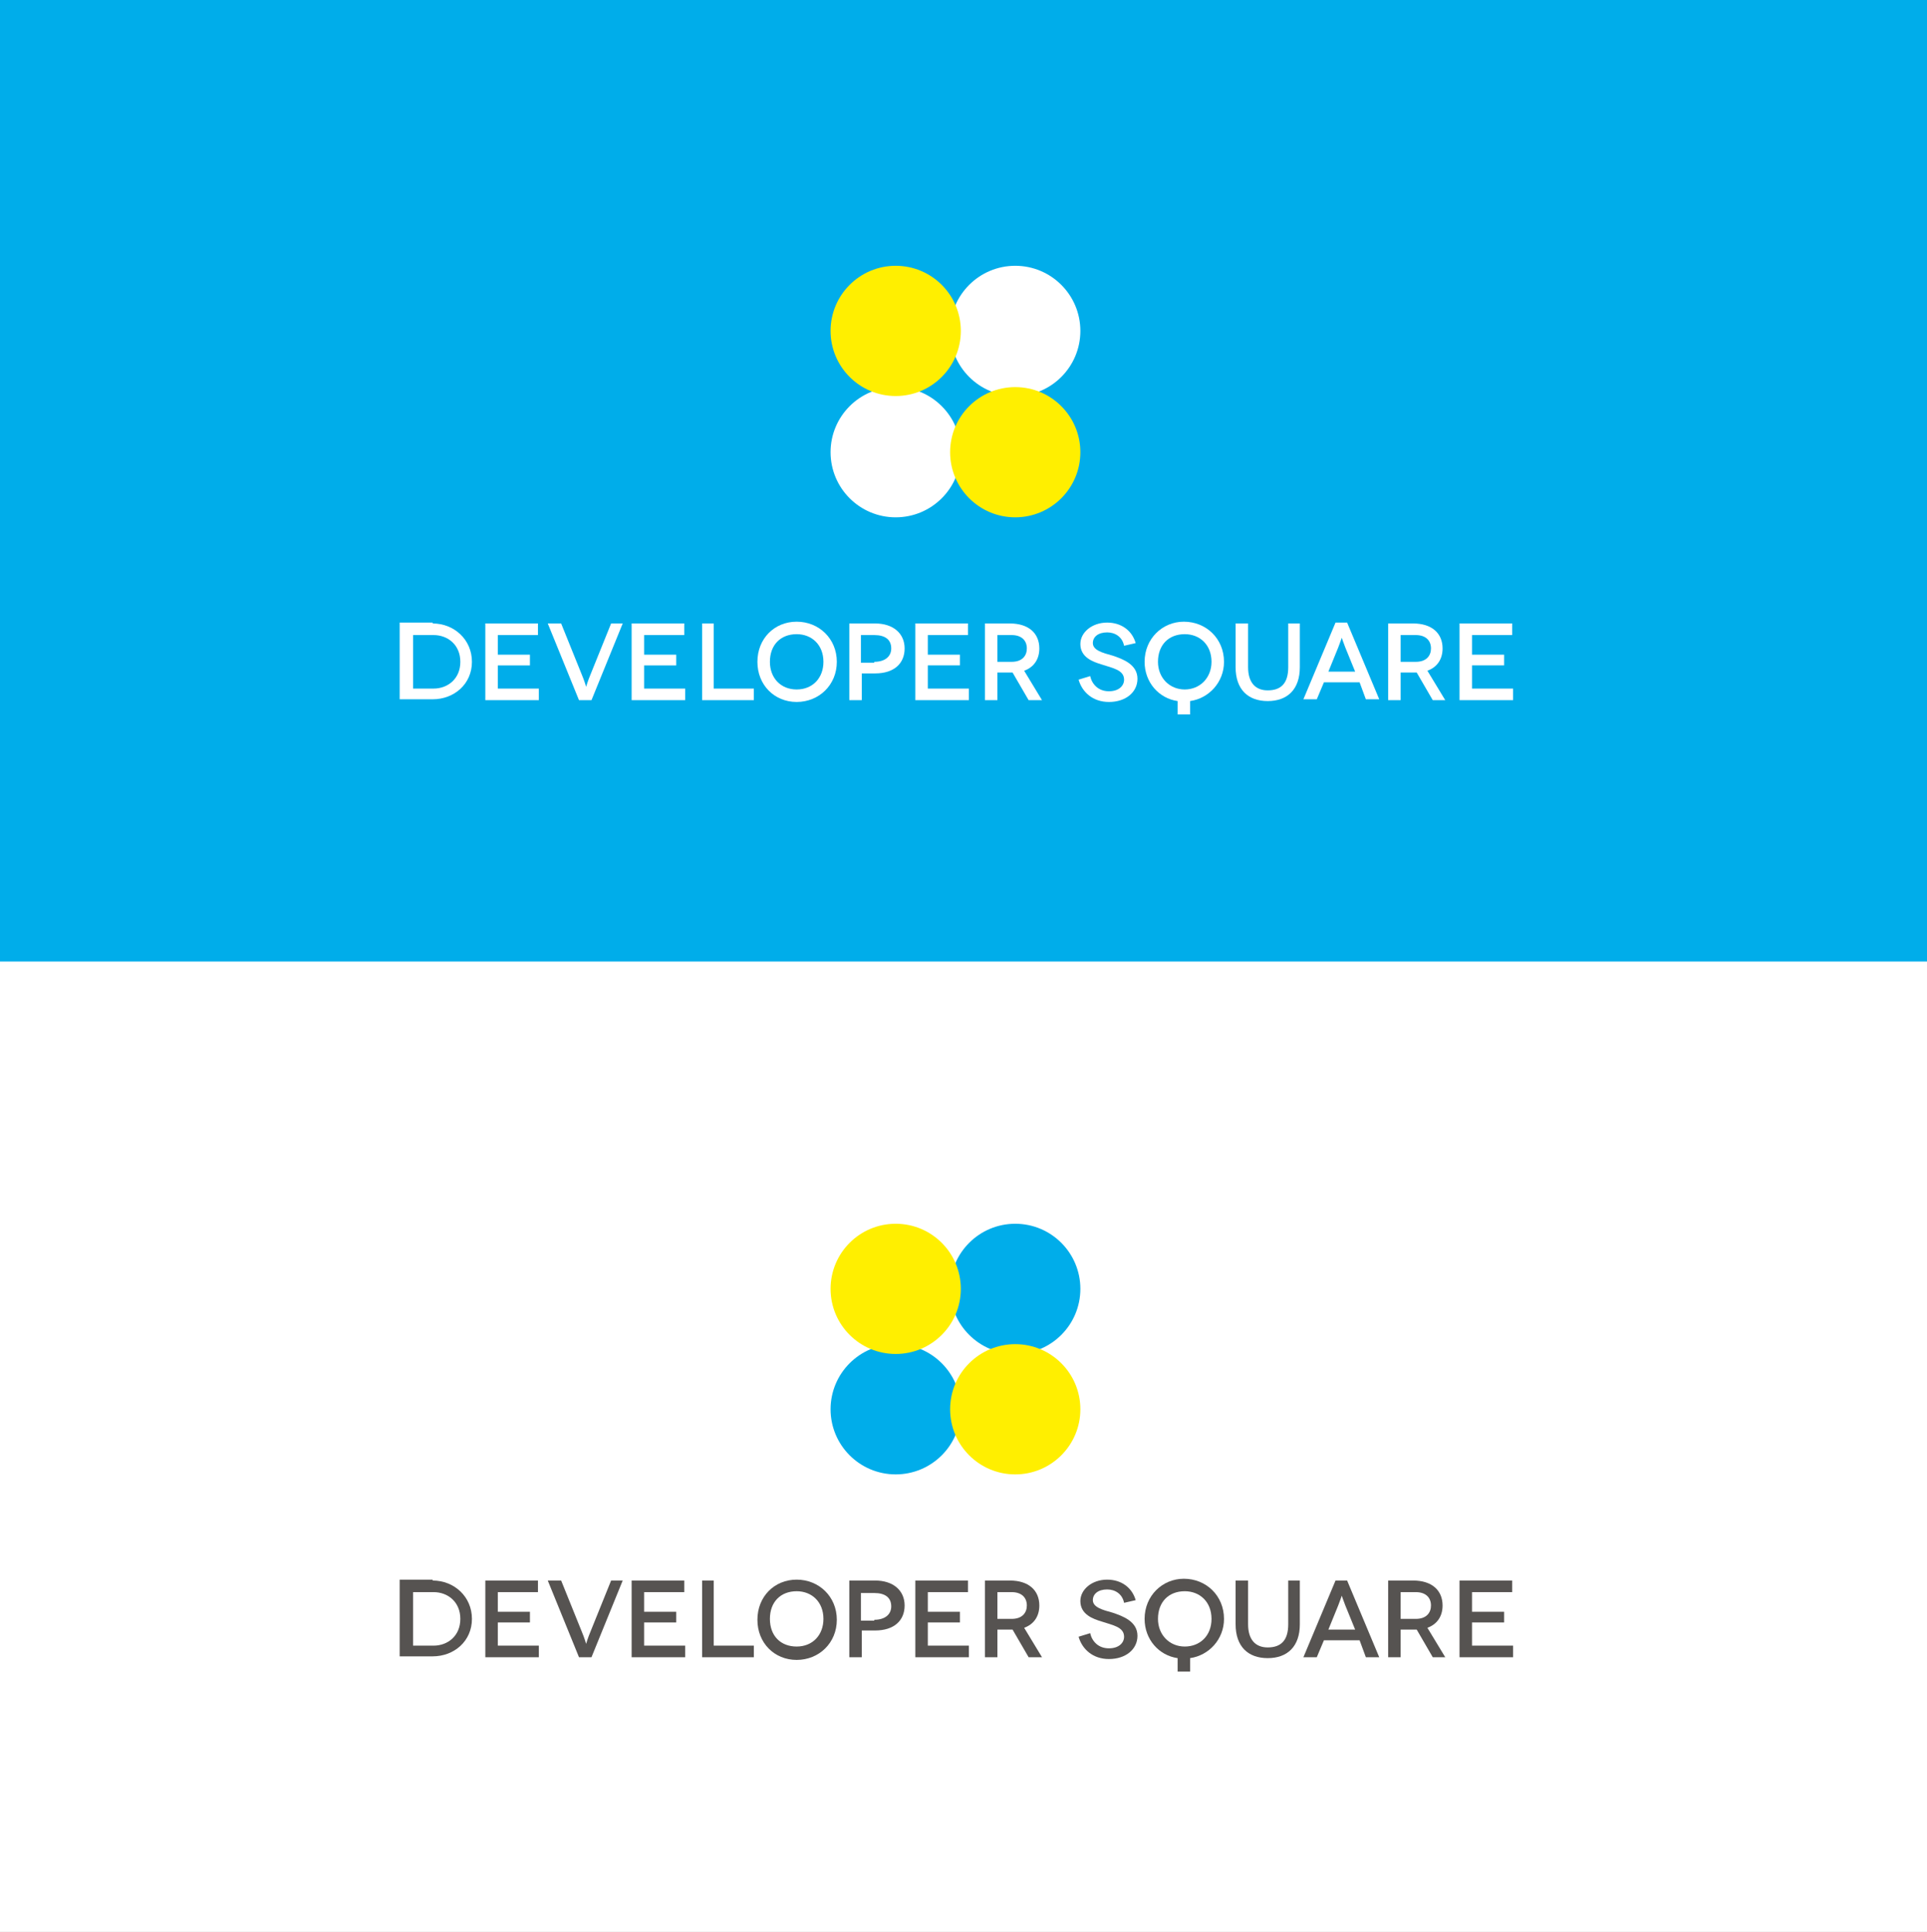 <?xml version="1.0" encoding="utf-8"?>
<!-- Generator: Adobe Illustrator 18.1.1, SVG Export Plug-In . SVG Version: 6.00 Build 0)  -->
<svg version="1.1" xmlns="http://www.w3.org/2000/svg" xmlns:xlink="http://www.w3.org/1999/xlink" x="0px" y="0px"
	 viewBox="0 0 216 216.6" enable-background="new 0 0 216 216.6" xml:space="preserve">
<rect x="0" y="0" width="216" height="216.6" fill="#333333" stroke="none"/>
<g id="bck">
</g>
<g id="Layer_1">
	<rect x="-9.6" y="-9.2" fill="#00ADEA" width="234" height="117.2"/>
	<g>
		<g>
			<g>
				<path fill="#FFFFFF" d="M48.5,69.9c2.4,0,4.4,1.8,4.4,4.3c0,2.5-2,4.2-4.4,4.2h-3.7v-8.6H48.5z M48.6,77.2c1.6,0,3-1.1,3-3
					c0-1.9-1.4-3-3-3h-2.3v6H48.6z"/>
				<path fill="#FFFFFF" d="M60.4,77.2v1.3h-6v-8.6h5.9v1.3h-4.5v2.2h3.6v1.2h-3.6v2.6H60.4z"/>
				<path fill="#FFFFFF" d="M69.8,69.9l-3.5,8.6h-1.4l-3.5-8.6h1.5l2.3,5.7c0.3,0.7,0.5,1.4,0.5,1.4h0c0,0,0.2-0.7,0.5-1.4l2.3-5.7
					H69.8z"/>
				<path fill="#FFFFFF" d="M76.8,77.2v1.3h-6v-8.6h5.9v1.3h-4.5v2.2h3.6v1.2h-3.6v2.6H76.8z"/>
				<path fill="#FFFFFF" d="M84.5,77.2v1.3h-5.8v-8.6H80v7.3H84.5z"/>
				<path fill="#FFFFFF" d="M89.3,69.7c2.5,0,4.5,1.9,4.5,4.5s-2,4.5-4.5,4.5c-2.5,0-4.4-1.9-4.4-4.5S86.8,69.7,89.3,69.7z
					 M89.3,77.3c1.8,0,3-1.3,3-3.1c0-1.9-1.3-3.1-3-3.1c-1.8,0-3,1.2-3,3.1C86.3,76,87.5,77.3,89.3,77.3z"/>
				<path fill="#FFFFFF" d="M98.1,69.9c2,0,3.3,1.1,3.3,2.8c0,1.7-1.2,2.8-3.3,2.8h-1.5v3h-1.4v-8.6H98.1z M98,74.2
					c1.2,0,1.9-0.6,1.9-1.5c0-1-0.7-1.5-1.9-1.5h-1.5v3.1H98z"/>
				<path fill="#FFFFFF" d="M108.6,77.2v1.3h-6v-8.6h5.9v1.3H104v2.2h3.6v1.2H104v2.6H108.6z"/>
				<path fill="#FFFFFF" d="M115.3,78.5l-1.8-3.1c-0.1,0-0.2,0-0.3,0h-1.4v3.1h-1.4v-8.6h2.8c2.1,0,3.3,1.1,3.3,2.8
					c0,1.2-0.6,2.1-1.7,2.5l2,3.3H115.3z M113.4,74.2c1.2,0,1.7-0.7,1.7-1.5c0-0.9-0.6-1.5-1.7-1.5h-1.6v3H113.4z"/>
				<path fill="#FFFFFF" d="M126,72.4c-0.2-1-1-1.5-1.9-1.5c-1,0-1.6,0.5-1.6,1.2c0,0.8,1.1,1.1,2.2,1.4c1.2,0.4,2.8,1,2.8,2.6
					c0,1.5-1.3,2.6-3.2,2.6c-1.8,0-3-1.1-3.4-2.5l1.3-0.4c0.2,0.9,0.9,1.7,2.1,1.7c1.1,0,1.7-0.6,1.7-1.3c0-1.1-1.3-1.3-2.5-1.7
					c-1-0.3-2.4-0.8-2.4-2.3c0-1.3,1.3-2.4,3-2.4c1.6,0,2.8,0.9,3.2,2.3L126,72.4z"/>
				<path fill="#FFFFFF" d="M132,78.6c-2.1-0.3-3.7-2.1-3.7-4.4c0-2.6,2-4.5,4.4-4.5c2.5,0,4.5,1.9,4.5,4.5c0,2.3-1.7,4.1-3.8,4.4
					v1.5H132V78.6z M135.8,74.2c0-1.9-1.3-3.1-3-3.1c-1.8,0-3,1.2-3,3.1c0,1.8,1.3,3.1,3,3.1C134.5,77.3,135.8,76,135.8,74.2z"/>
				<path fill="#FFFFFF" d="M145.7,69.9v4.9c0,2.5-1.4,3.8-3.6,3.8s-3.6-1.3-3.6-3.8v-4.9h1.4v4.9c0,1.7,0.8,2.6,2.2,2.6
					c1.5,0,2.3-0.8,2.3-2.6v-4.9H145.7z"/>
				<path fill="#FFFFFF" d="M152.4,76.5h-4l-0.8,1.9h-1.5l3.6-8.6h1.3l3.6,8.6h-1.5L152.4,76.5z M151.9,75.3l-1.1-2.7
					c-0.2-0.5-0.4-1.1-0.4-1.1h0c0,0-0.2,0.6-0.4,1.1l-1.1,2.7H151.9z"/>
				<path fill="#FFFFFF" d="M160.6,78.5l-1.8-3.1c-0.1,0-0.2,0-0.3,0H157v3.1h-1.4v-8.6h2.8c2.1,0,3.3,1.1,3.3,2.8
					c0,1.2-0.6,2.1-1.7,2.5l2,3.3H160.6z M158.7,74.2c1.2,0,1.7-0.7,1.7-1.5c0-0.9-0.6-1.5-1.7-1.5H157v3H158.7z"/>
				<path fill="#FFFFFF" d="M169.6,77.2v1.3h-6v-8.6h5.9v1.3H165v2.2h3.6v1.2H165v2.6H169.6z"/>
			</g>
		</g>
		<circle fill="#FFFFFF" cx="100.4" cy="50.7" r="7.3"/>
		<circle fill="#FFFFFF" cx="113.8" cy="37.1" r="7.3"/>
		<circle fill="#FFEF00" cx="113.8" cy="50.7" r="7.3"/>
		<circle fill="#FFEF00" cx="100.4" cy="37.1" r="7.3"/>
	</g>
	<rect x="-9.6" y="107.8" fill="#FFFFFF" width="234" height="117.4"/>
	<g>
		<g>
			<g>
				<g>
					<path fill="#565351" d="M48.5,177.2c2.4,0,4.4,1.8,4.4,4.3c0,2.5-2,4.2-4.4,4.2h-3.7v-8.6H48.5z M48.6,184.5c1.6,0,3-1.1,3-3
						c0-1.9-1.4-3-3-3h-2.3v6H48.6z"/>
					<path fill="#565351" d="M60.4,184.5v1.3h-6v-8.6h5.9v1.3h-4.5v2.2h3.6v1.2h-3.6v2.6H60.4z"/>
					<path fill="#565351" d="M69.8,177.2l-3.5,8.6h-1.4l-3.5-8.6h1.5l2.3,5.7c0.3,0.7,0.5,1.4,0.5,1.4h0c0,0,0.2-0.7,0.5-1.4
						l2.3-5.7H69.8z"/>
					<path fill="#565351" d="M76.8,184.5v1.3h-6v-8.6h5.9v1.3h-4.5v2.2h3.6v1.2h-3.6v2.6H76.8z"/>
					<path fill="#565351" d="M84.5,184.5v1.3h-5.8v-8.6H80v7.3H84.5z"/>
					<path fill="#565351" d="M89.3,177.1c2.5,0,4.5,1.9,4.5,4.5s-2,4.5-4.5,4.5c-2.5,0-4.4-1.9-4.4-4.5S86.8,177.1,89.3,177.1z
						 M89.3,184.6c1.8,0,3-1.3,3-3.1c0-1.9-1.3-3.1-3-3.1c-1.8,0-3,1.2-3,3.1C86.3,183.4,87.5,184.6,89.3,184.6z"/>
					<path fill="#565351" d="M98.1,177.2c2,0,3.3,1.1,3.3,2.8s-1.2,2.8-3.3,2.8h-1.5v3h-1.4v-8.6H98.1z M98,181.6
						c1.2,0,1.9-0.6,1.9-1.5c0-1-0.7-1.5-1.9-1.5h-1.5v3.1H98z"/>
					<path fill="#565351" d="M108.6,184.5v1.3h-6v-8.6h5.9v1.3H104v2.2h3.6v1.2H104v2.6H108.6z"/>
					<path fill="#565351" d="M115.3,185.8l-1.8-3.1c-0.1,0-0.2,0-0.3,0h-1.4v3.1h-1.4v-8.6h2.8c2.1,0,3.3,1.1,3.3,2.8
						c0,1.2-0.6,2.1-1.7,2.5l2,3.3H115.3z M113.4,181.5c1.2,0,1.7-0.7,1.7-1.5c0-0.9-0.6-1.5-1.7-1.5h-1.6v3H113.4z"/>
					<path fill="#565351" d="M126,179.7c-0.2-1-1-1.5-1.9-1.5c-1,0-1.6,0.5-1.6,1.2c0,0.8,1.1,1.1,2.2,1.4c1.2,0.4,2.8,1,2.8,2.6
						c0,1.5-1.3,2.6-3.2,2.6c-1.8,0-3-1.1-3.4-2.5l1.3-0.4c0.2,0.9,0.9,1.7,2.1,1.7c1.1,0,1.7-0.6,1.7-1.3c0-1.1-1.3-1.3-2.5-1.7
						c-1-0.3-2.4-0.8-2.4-2.3c0-1.3,1.3-2.4,3-2.4c1.6,0,2.8,0.9,3.2,2.3L126,179.7z"/>
					<path fill="#565351" d="M132,185.9c-2.1-0.3-3.7-2.1-3.7-4.4c0-2.6,2-4.5,4.4-4.5c2.5,0,4.5,1.9,4.5,4.5c0,2.3-1.7,4.1-3.8,4.4
						v1.5H132V185.9z M135.8,181.5c0-1.9-1.3-3.1-3-3.1c-1.8,0-3,1.2-3,3.1c0,1.8,1.3,3.1,3,3.1
						C134.5,184.6,135.8,183.4,135.8,181.5z"/>
					<path fill="#565351" d="M145.7,177.2v4.9c0,2.5-1.4,3.8-3.6,3.8s-3.6-1.3-3.6-3.8v-4.9h1.4v4.9c0,1.7,0.8,2.6,2.2,2.6
						c1.5,0,2.3-0.8,2.3-2.6v-4.9H145.7z"/>
					<path fill="#565351" d="M152.4,183.9h-4l-0.8,1.9h-1.5l3.6-8.6h1.3l3.6,8.6h-1.5L152.4,183.9z M151.9,182.7l-1.1-2.7
						c-0.2-0.5-0.4-1.1-0.4-1.1h0c0,0-0.2,0.6-0.4,1.1l-1.1,2.7H151.9z"/>
					<path fill="#565351" d="M160.6,185.8l-1.8-3.1c-0.1,0-0.2,0-0.3,0H157v3.1h-1.4v-8.6h2.8c2.1,0,3.3,1.1,3.3,2.8
						c0,1.2-0.6,2.1-1.7,2.5l2,3.3H160.6z M158.7,181.5c1.2,0,1.7-0.7,1.7-1.5c0-0.9-0.6-1.5-1.7-1.5H157v3H158.7z"/>
					<path fill="#565351" d="M169.6,184.5v1.3h-6v-8.6h5.9v1.3H165v2.2h3.6v1.2H165v2.6H169.6z"/>
				</g>
			</g>
		</g>
		<circle fill="#00ADEA" cx="100.4" cy="158" r="7.3"/>
		<circle fill="#00ADEA" cx="113.8" cy="144.5" r="7.3"/>
		<circle fill="#FFEF00" cx="113.8" cy="158" r="7.3"/>
		<circle fill="#FFEF00" cx="100.4" cy="144.5" r="7.3"/>
	</g>
</g>
</svg>
